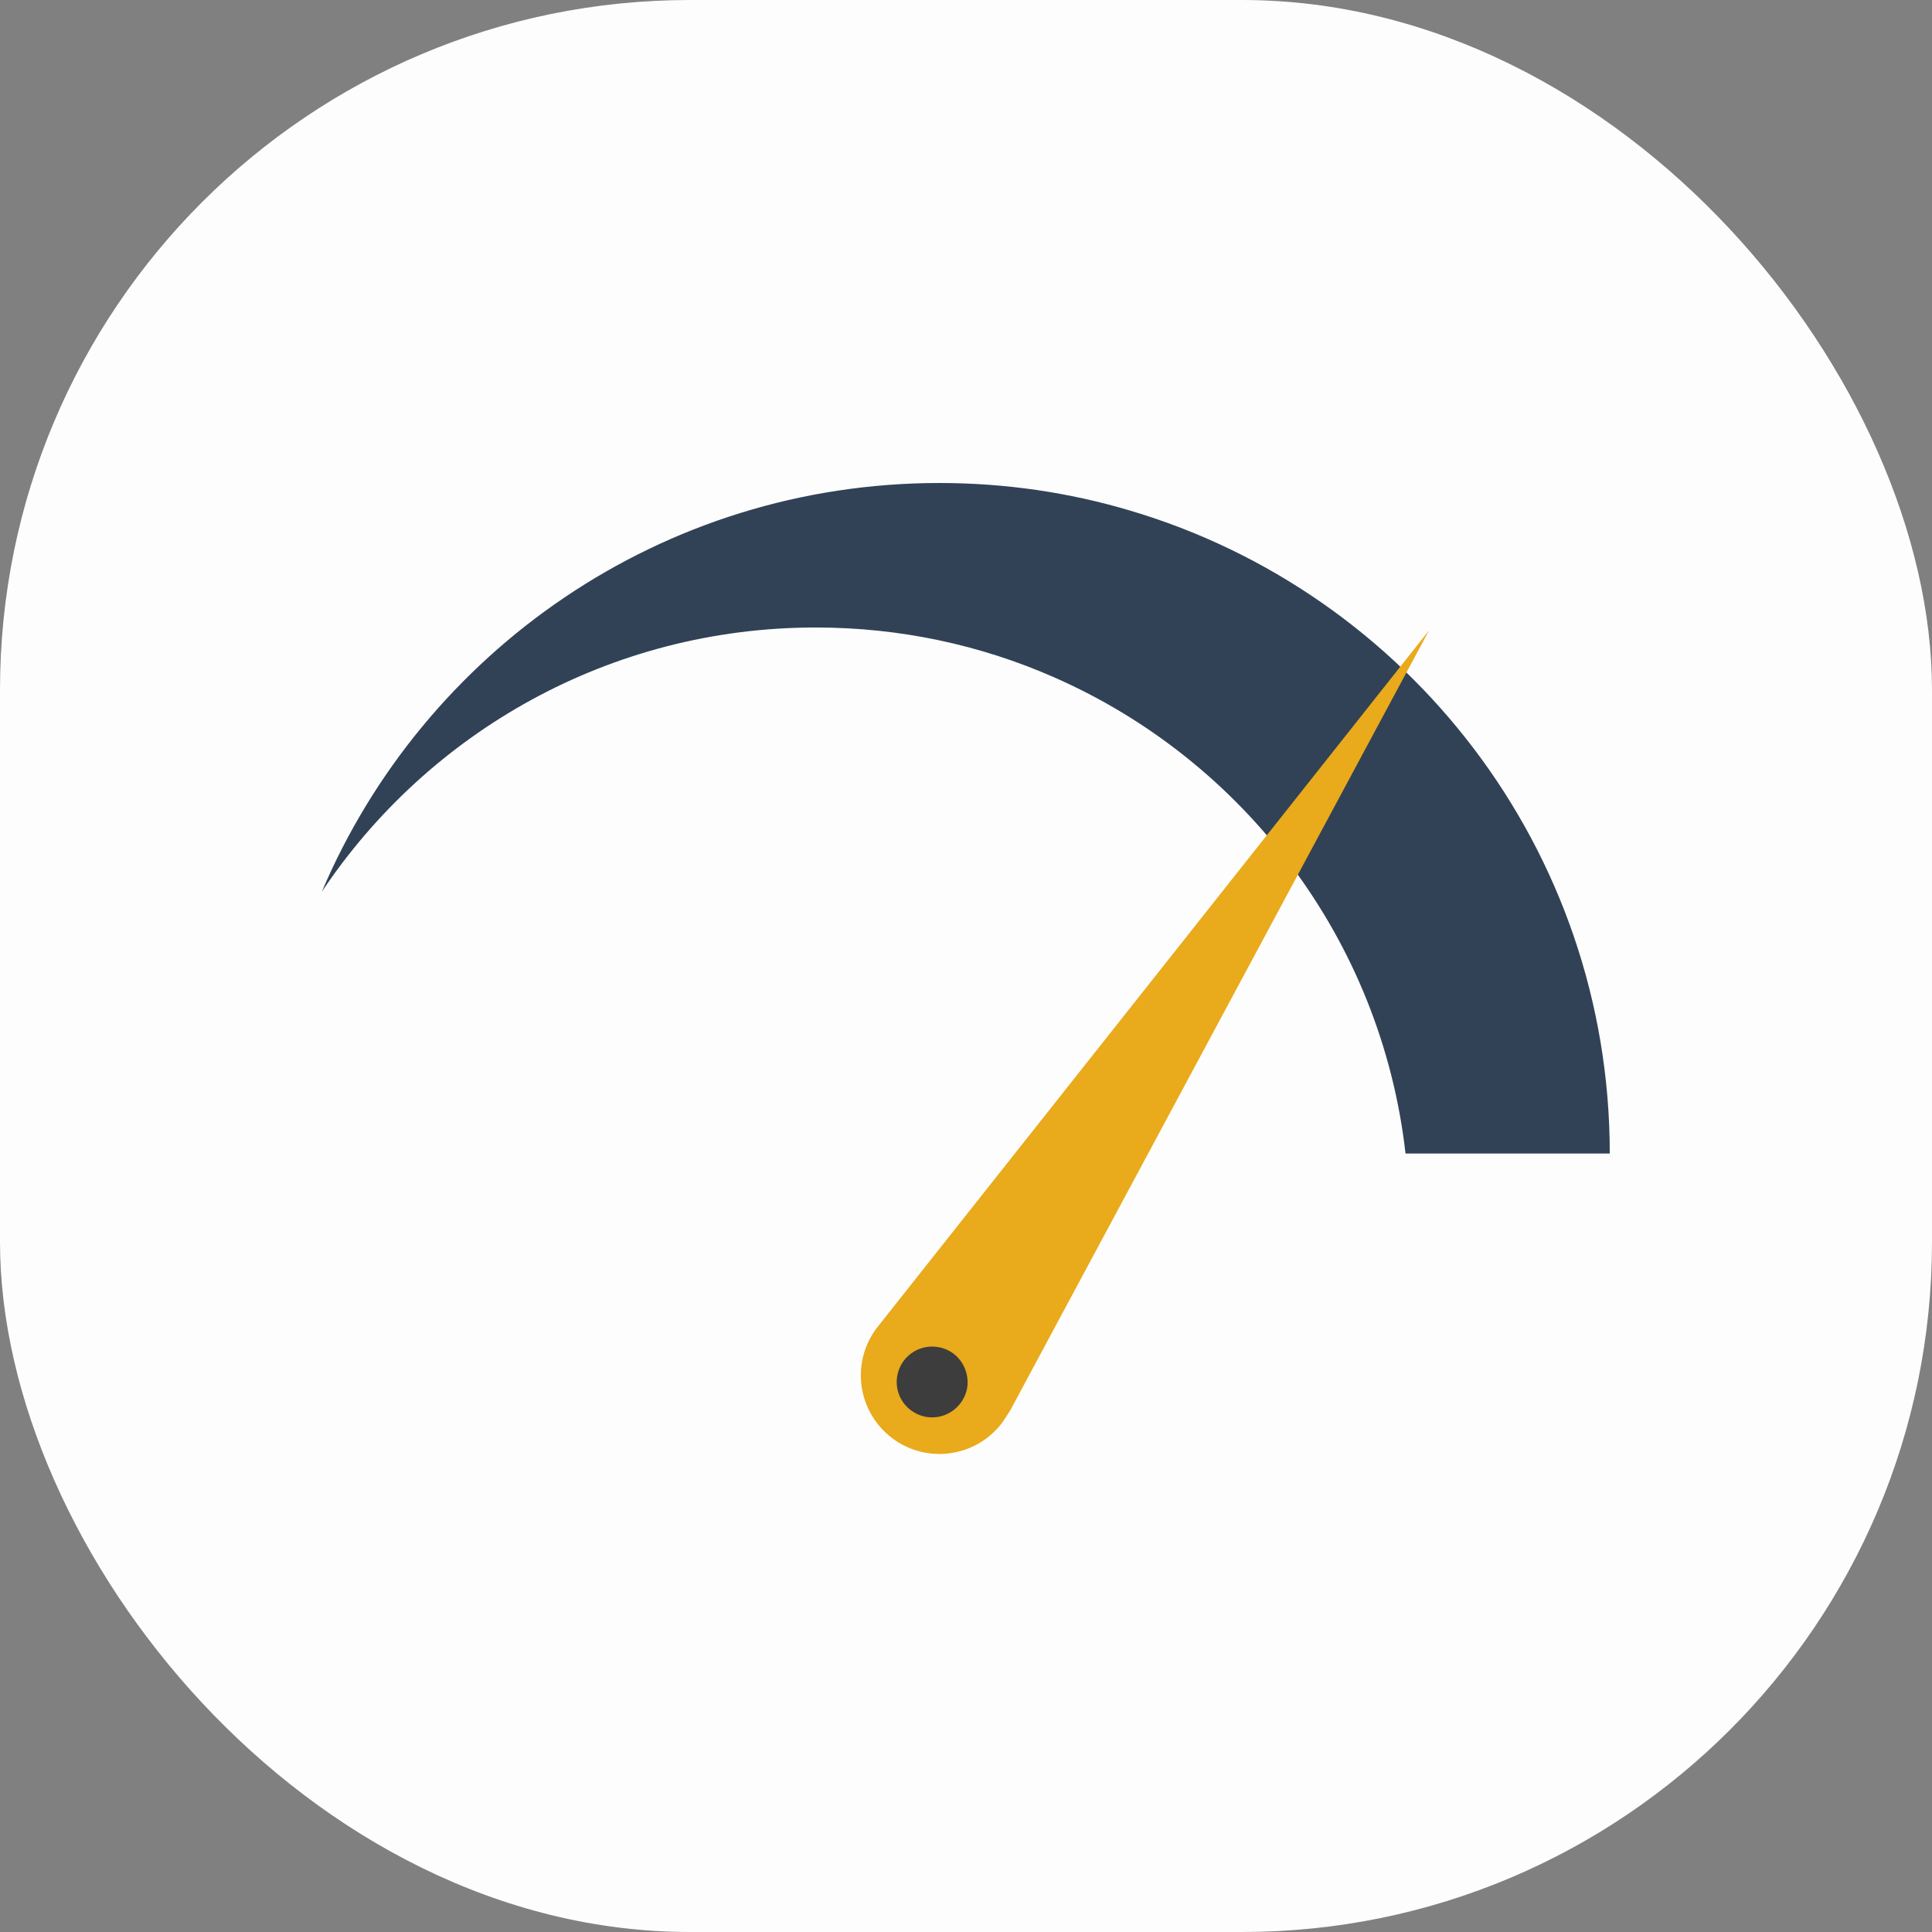 <svg width="14" height="14" viewBox="0 0 14 14" fill="none" xmlns="http://www.w3.org/2000/svg">
<rect x="0" y="0" width="14" height="14" fill="#808080" stroke="none"/>
<rect width="14" height="14" rx="5" fill="#FDFDFD"/>
<path d="M11.665 8.359H10.185C10.009 6.809 9.01 5.509 7.636 4.907C7.108 4.675 6.525 4.547 5.911 4.547C4.418 4.547 3.103 5.307 2.332 6.462C3.071 4.721 4.796 3.5 6.807 3.5C7.286 3.5 7.749 3.569 8.186 3.699C10.198 4.293 11.665 6.155 11.665 8.359Z" fill="#314256"/>
<path d="M10.356 4.567L6.362 9.612C6.166 9.858 6.207 10.216 6.453 10.412C6.699 10.608 7.057 10.567 7.253 10.321C7.28 10.287 7.324 10.214 7.324 10.214L7.4 10.072L10.356 4.567Z" fill="#E9AA1B"/>
<path d="M6.755 10.271C6.647 10.271 6.549 10.202 6.513 10.101C6.477 10.002 6.507 9.888 6.587 9.82C6.672 9.746 6.798 9.738 6.892 9.797C6.981 9.853 7.027 9.962 7.007 10.065C6.983 10.183 6.876 10.271 6.755 10.271Z" fill="#3D3D3D"/>
</svg>
